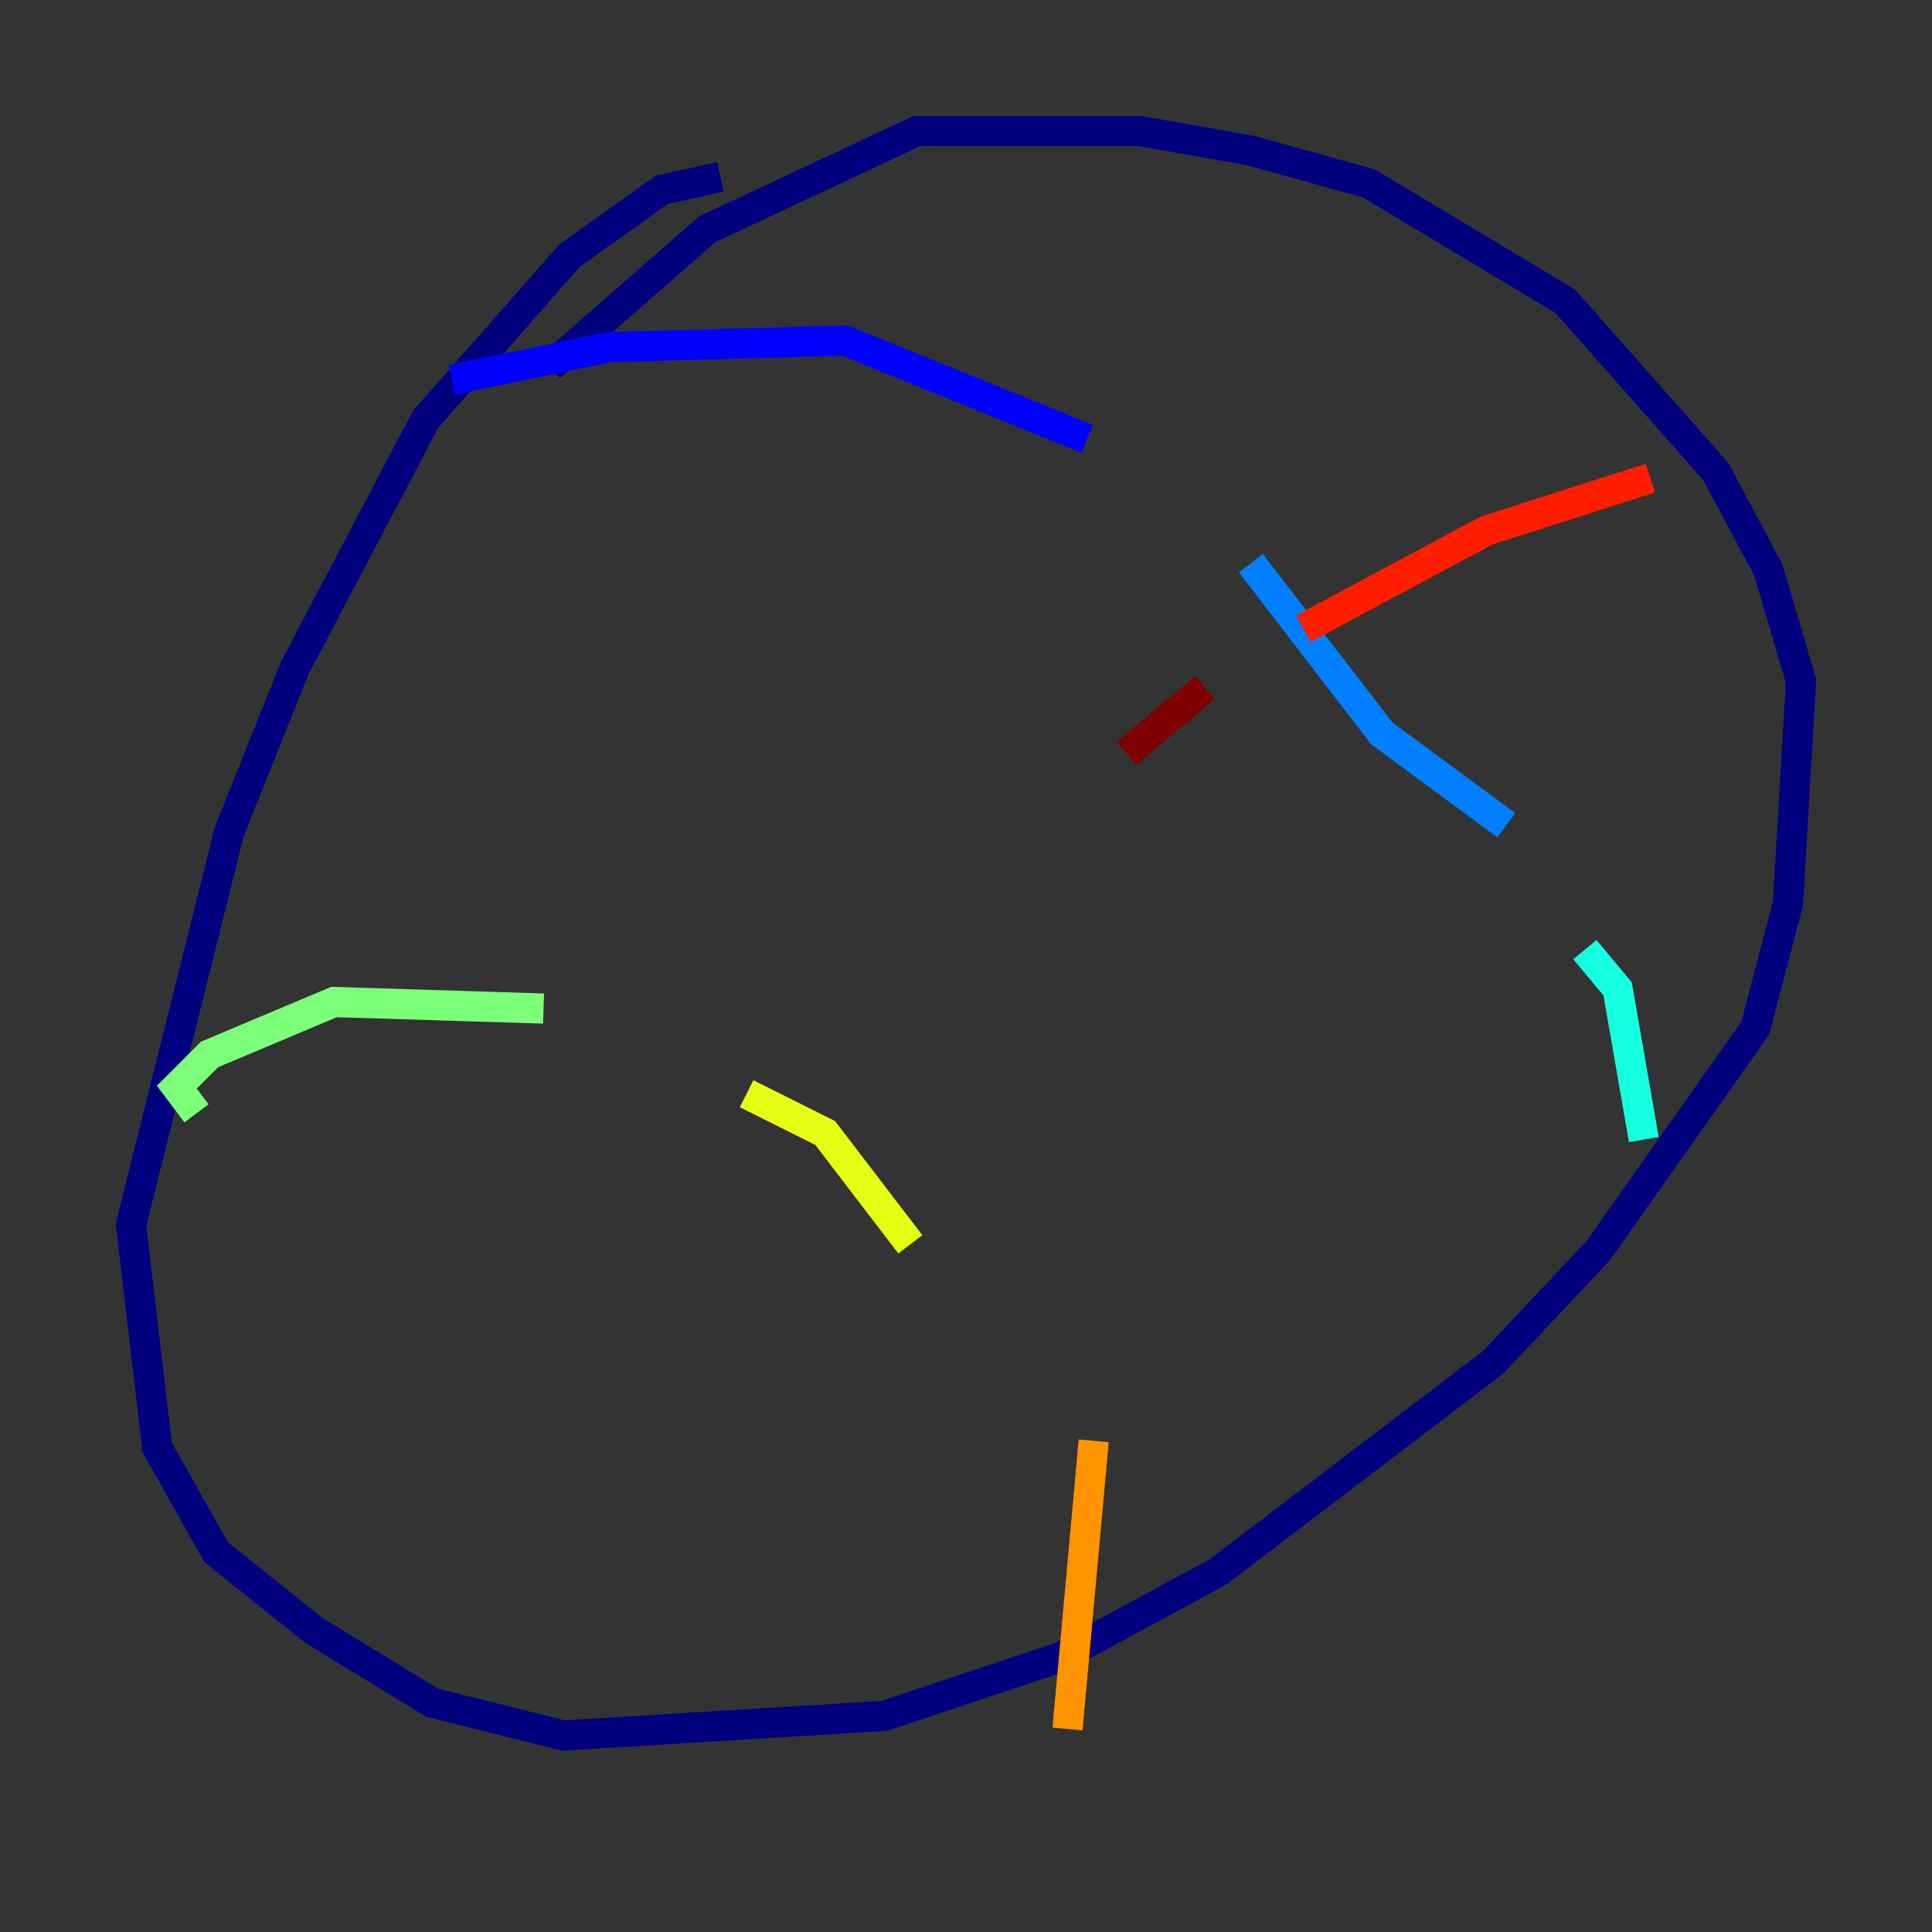 <?xml version="1.0" encoding="utf-8" ?>
<svg baseProfile="tiny" height="128" version="1.2" viewBox="0,0,128,128" width="128" xmlns="http://www.w3.org/2000/svg" xmlns:ev="http://www.w3.org/2001/xml-events" xmlns:xlink="http://www.w3.org/1999/xlink"><rect x="0" y="0" width="128" height="128" fill="#333333" stroke="none"/><defs /><polyline fill="none" points="47.729,11.715 43.824,12.583 37.749,16.922 28.203,27.77 19.525,44.258 15.186,55.105 8.678,81.139 10.414,95.891 14.319,102.834 20.827,108.041 28.637,112.814 37.315,114.983 58.576,113.681 70.291,109.776 80.705,104.136 98.929,90.251 105.871,82.875 116.285,68.122 118.454,59.878 119.322,45.125 117.153,37.749 113.681,31.241 103.702,19.959 90.685,12.149 82.875,9.98 75.498,8.678 60.746,8.678 46.861,15.186 36.447,24.298" stroke="#00007f" stroke-width="2" /><polyline fill="none" points="29.939,25.166 40.352,22.997 55.973,22.563 72.027,29.071" stroke="#0000ff" stroke-width="2" /><polyline fill="none" points="82.875,37.315 91.552,48.597 99.797,54.671" stroke="#0080ff" stroke-width="2" /><polyline fill="none" points="105.003,62.915 107.173,65.519 108.909,75.498" stroke="#15ffe1" stroke-width="2" /><polyline fill="none" points="13.017,73.763 11.715,72.027 13.885,69.858 22.129,66.386 36.014,66.82" stroke="#7cff79" stroke-width="2" /><polyline fill="none" points="49.464,72.461 54.671,75.064 60.312,82.441" stroke="#e4ff12" stroke-width="2" /><polyline fill="none" points="72.461,95.458 70.725,114.549" stroke="#ff9400" stroke-width="2" /><polyline fill="none" points="109.342,31.675 98.495,35.146 86.346,41.654" stroke="#ff1d00" stroke-width="2" /><polyline fill="none" points="79.837,45.559 74.63,49.898" stroke="#7f0000" stroke-width="2" /></svg>